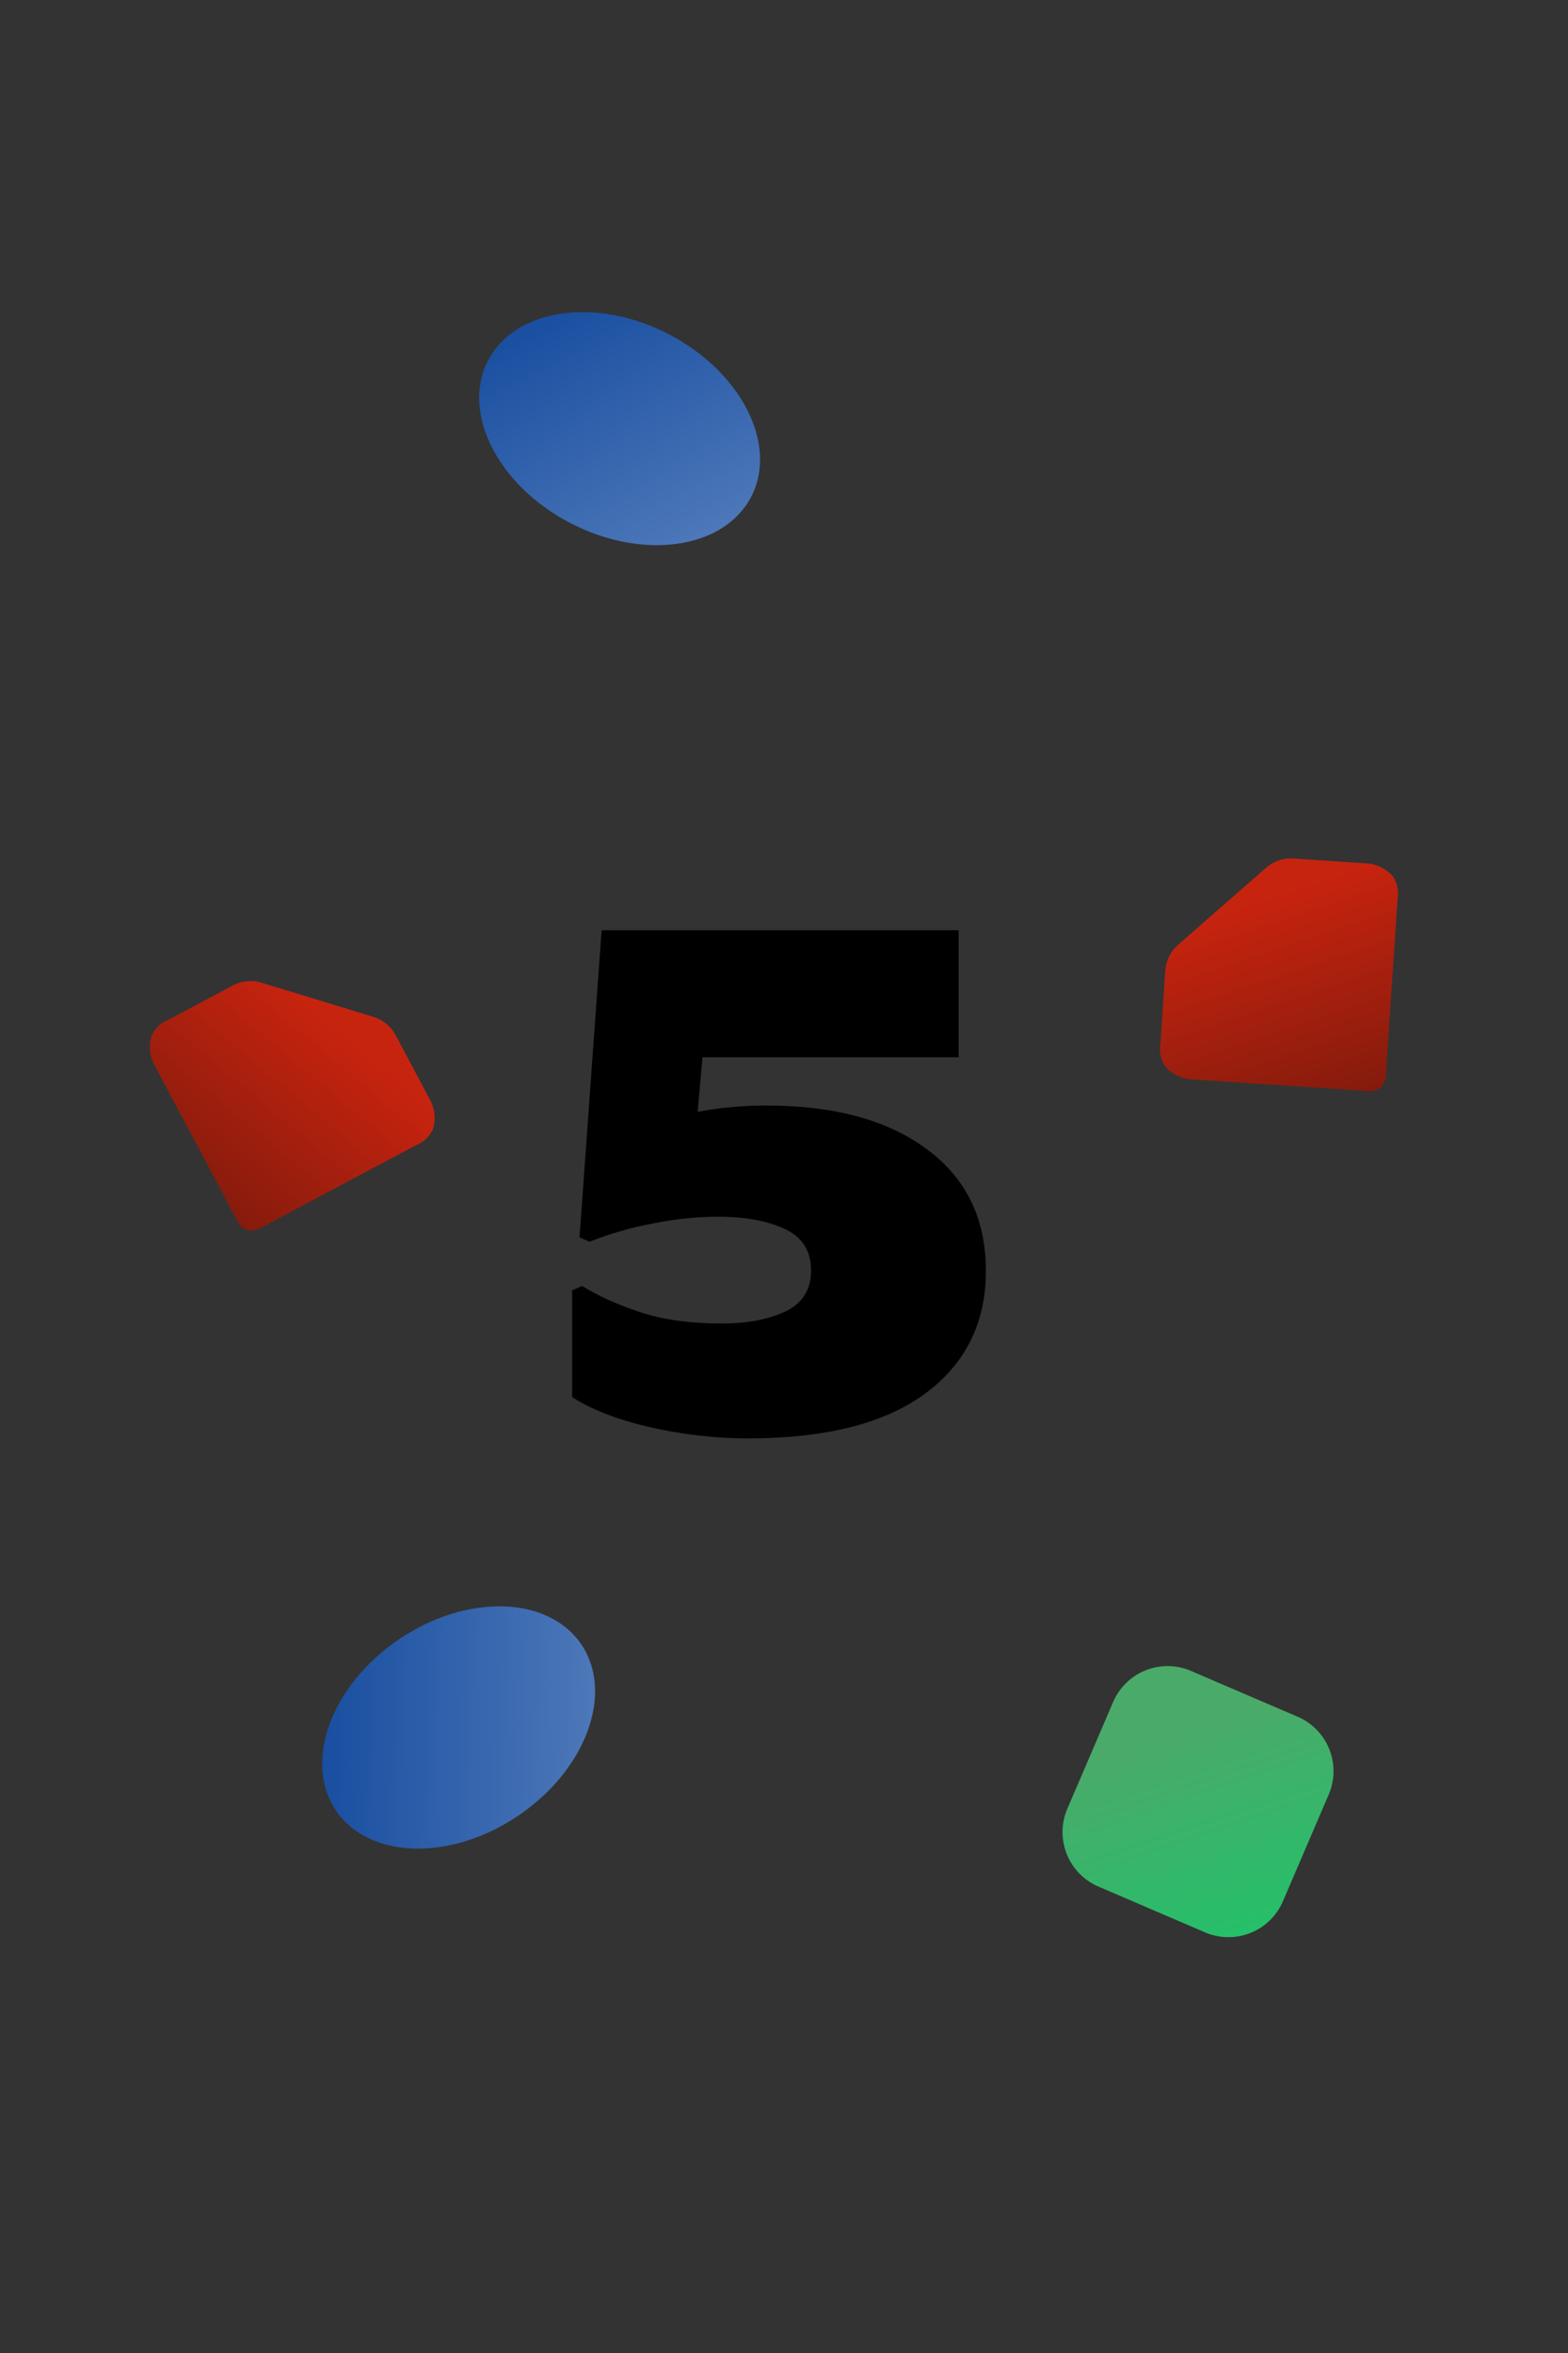 <?xml version="1.0" encoding="UTF-8"?>
<!-- Created with Inkscape (http://www.inkscape.org/) -->
<svg width="52.917mm" height="79.375mm" version="1.1" viewBox="0 0 52.917 79.375" xmlns="http://www.w3.org/2000/svg" xmlns:xlink="http://www.w3.org/1999/xlink">
 <rect x="0" y="0" width="52.917" height="79.375" fill="#333333" stroke="none"/>
 <defs>
  <linearGradient id="linearGradient77212" x1="235.33" x2="264.45" y1="-117.29" y2="-97.066" gradientTransform="matrix(.288 0 0 .288 123.75 24.615)" gradientUnits="userSpaceOnUse" xlink:href="#linearGradient31696-2"/>
  <linearGradient id="linearGradient31696-2">
   <stop stop-color="#0f52ba" offset="0"/>
   <stop stop-color="#578cdc" offset="1"/>
  </linearGradient>
  <linearGradient id="linearGradient77214" x1="256.38" x2="262.77" y1="-17.278" y2="-32.47" gradientTransform="matrix(.47 .144 -.144 .47 39.698 82.374)" gradientUnits="userSpaceOnUse" xlink:href="#linearGradient53857"/>
  <linearGradient id="linearGradient53857">
   <stop stop-color="#901403" offset="0"/>
   <stop stop-color="#ec2006" offset="1"/>
  </linearGradient>
  <linearGradient id="linearGradient77216" x1="195.74" x2="202.06" y1="155.22" y2="160.16" gradientTransform="rotate(33.168 241.05 141.84)" gradientUnits="userSpaceOnUse">
   <stop stop-color="#50c878" offset="0"/>
   <stop stop-color="#1ce678" offset="1"/>
  </linearGradient>
  <linearGradient id="linearGradient77218" x1="235.33" x2="264.45" y1="-117.29" y2="-97.066" gradientTransform="matrix(.288 0 0 .288 -1.801 233.03)" gradientUnits="userSpaceOnUse" xlink:href="#linearGradient31696-2"/>
  <linearGradient id="linearGradient77220" x1="256.38" x2="262.77" y1="-17.278" y2="-32.47" gradientTransform="matrix(.37 -.324 .324 .37 112.32 197.12)" gradientUnits="userSpaceOnUse" xlink:href="#linearGradient53857"/>
 </defs>
 <g transform="translate(-155.97 -69.769)">
  <path x="155.97" y="69.769" width="52.917" height="79.375" d="m158.62 69.769h47.625a2.646 2.646 45 0 1 2.646 2.646v74.083a2.646 2.646 135 0 1-2.646 2.646h-47.625a2.646 2.646 45 0 1-2.646-2.646v-74.083a2.646 2.646 135 0 1 2.646-2.646z" fill="#f4f4f4" stroke-width=".206"/>
  <g transform="matrix(.265 0 0 .265 289.1 -57.809)" style="shape-inside:url(#rect3472-2-9-1-7);white-space:pre" aria-label="5">
   <path d="m-407.15 664.53q-4.125 0-8.391-0.656-4.266-0.656-7.922-1.828-3.656-1.219-6.047-2.766v-13.594l1.266-0.562q3 1.875 7.359 3.328 4.359 1.453 10.453 1.453 4.734 0 8.016-1.5 3.328-1.547 3.328-5.25 0-3.75-3.375-5.297-3.328-1.547-8.438-1.547-3.984 0-8.25 0.844-4.266 0.797-8.156 2.344l-1.266-0.562 2.812-39.094h45.469v16.172h-32.625l-0.609 6.938q4.312-0.797 8.719-0.797 13.031 0 20.484 5.578 7.5 5.531 7.5 15.469t-7.781 15.656q-7.734 5.672-22.547 5.672z"/>
  </g>
  <g>
   <ellipse transform="rotate(27.306)" cx="195.81" cy="-6.299" rx="5" ry="3.592" fill="url(#linearGradient77212)" opacity=".8"/>
   <path d="m164.8 102.92 3.77 1.152a1.278 1.278 39.492 0 1 0.755 0.622l1.163 2.187a1.278 1.278 84.491 0 1 0.094 0.973 1.012 1.012 135.87 0 1-0.556 0.539l-5.309 2.824a0.529 0.529 16.991 0 1-0.716-0.219l-2.824-5.309a1.278 1.278 84.492 0 1-0.094-0.973 1.012 1.012 135.87 0 1 0.556-0.539l2.187-1.163a1.278 1.278 174.49 0 1 0.973-0.094z" fill="url(#linearGradient77214)" opacity=".8"/>
   <path d="m193.04 133.41 3.599 1.545a2 2 158.23 0 0 2.627-1.049l1.545-3.599a2 2 68.229 0 0-1.049-2.627l-3.599-1.545a2 2 158.23 0 0-2.627 1.049l-1.545 3.599a2 2 68.229 0 0 1.049 2.627z" fill="url(#linearGradient77216)" opacity=".8"/>
   <ellipse transform="rotate(-34.077)" cx="70.264" cy="202.12" rx="5" ry="3.592" fill="url(#linearGradient77218)" opacity=".8"/>
   <path d="m195.73 101.64 2.966-2.596a1.278 1.278 161.31 0 1 0.926-0.313l2.472 0.164a1.278 1.278 26.307 0 1 0.877 0.433 1.012 1.012 77.688 0 1 0.165 0.757l-0.399 6a0.529 0.529 138.81 0 1-0.563 0.493l-6-0.399a1.278 1.278 26.307 0 1-0.877-0.433 1.012 1.012 77.688 0 1-0.165-0.757l0.164-2.472a1.278 1.278 116.31 0 1 0.433-0.877z" fill="url(#linearGradient77220)" opacity=".8"/>
  </g>
 </g>
</svg>
